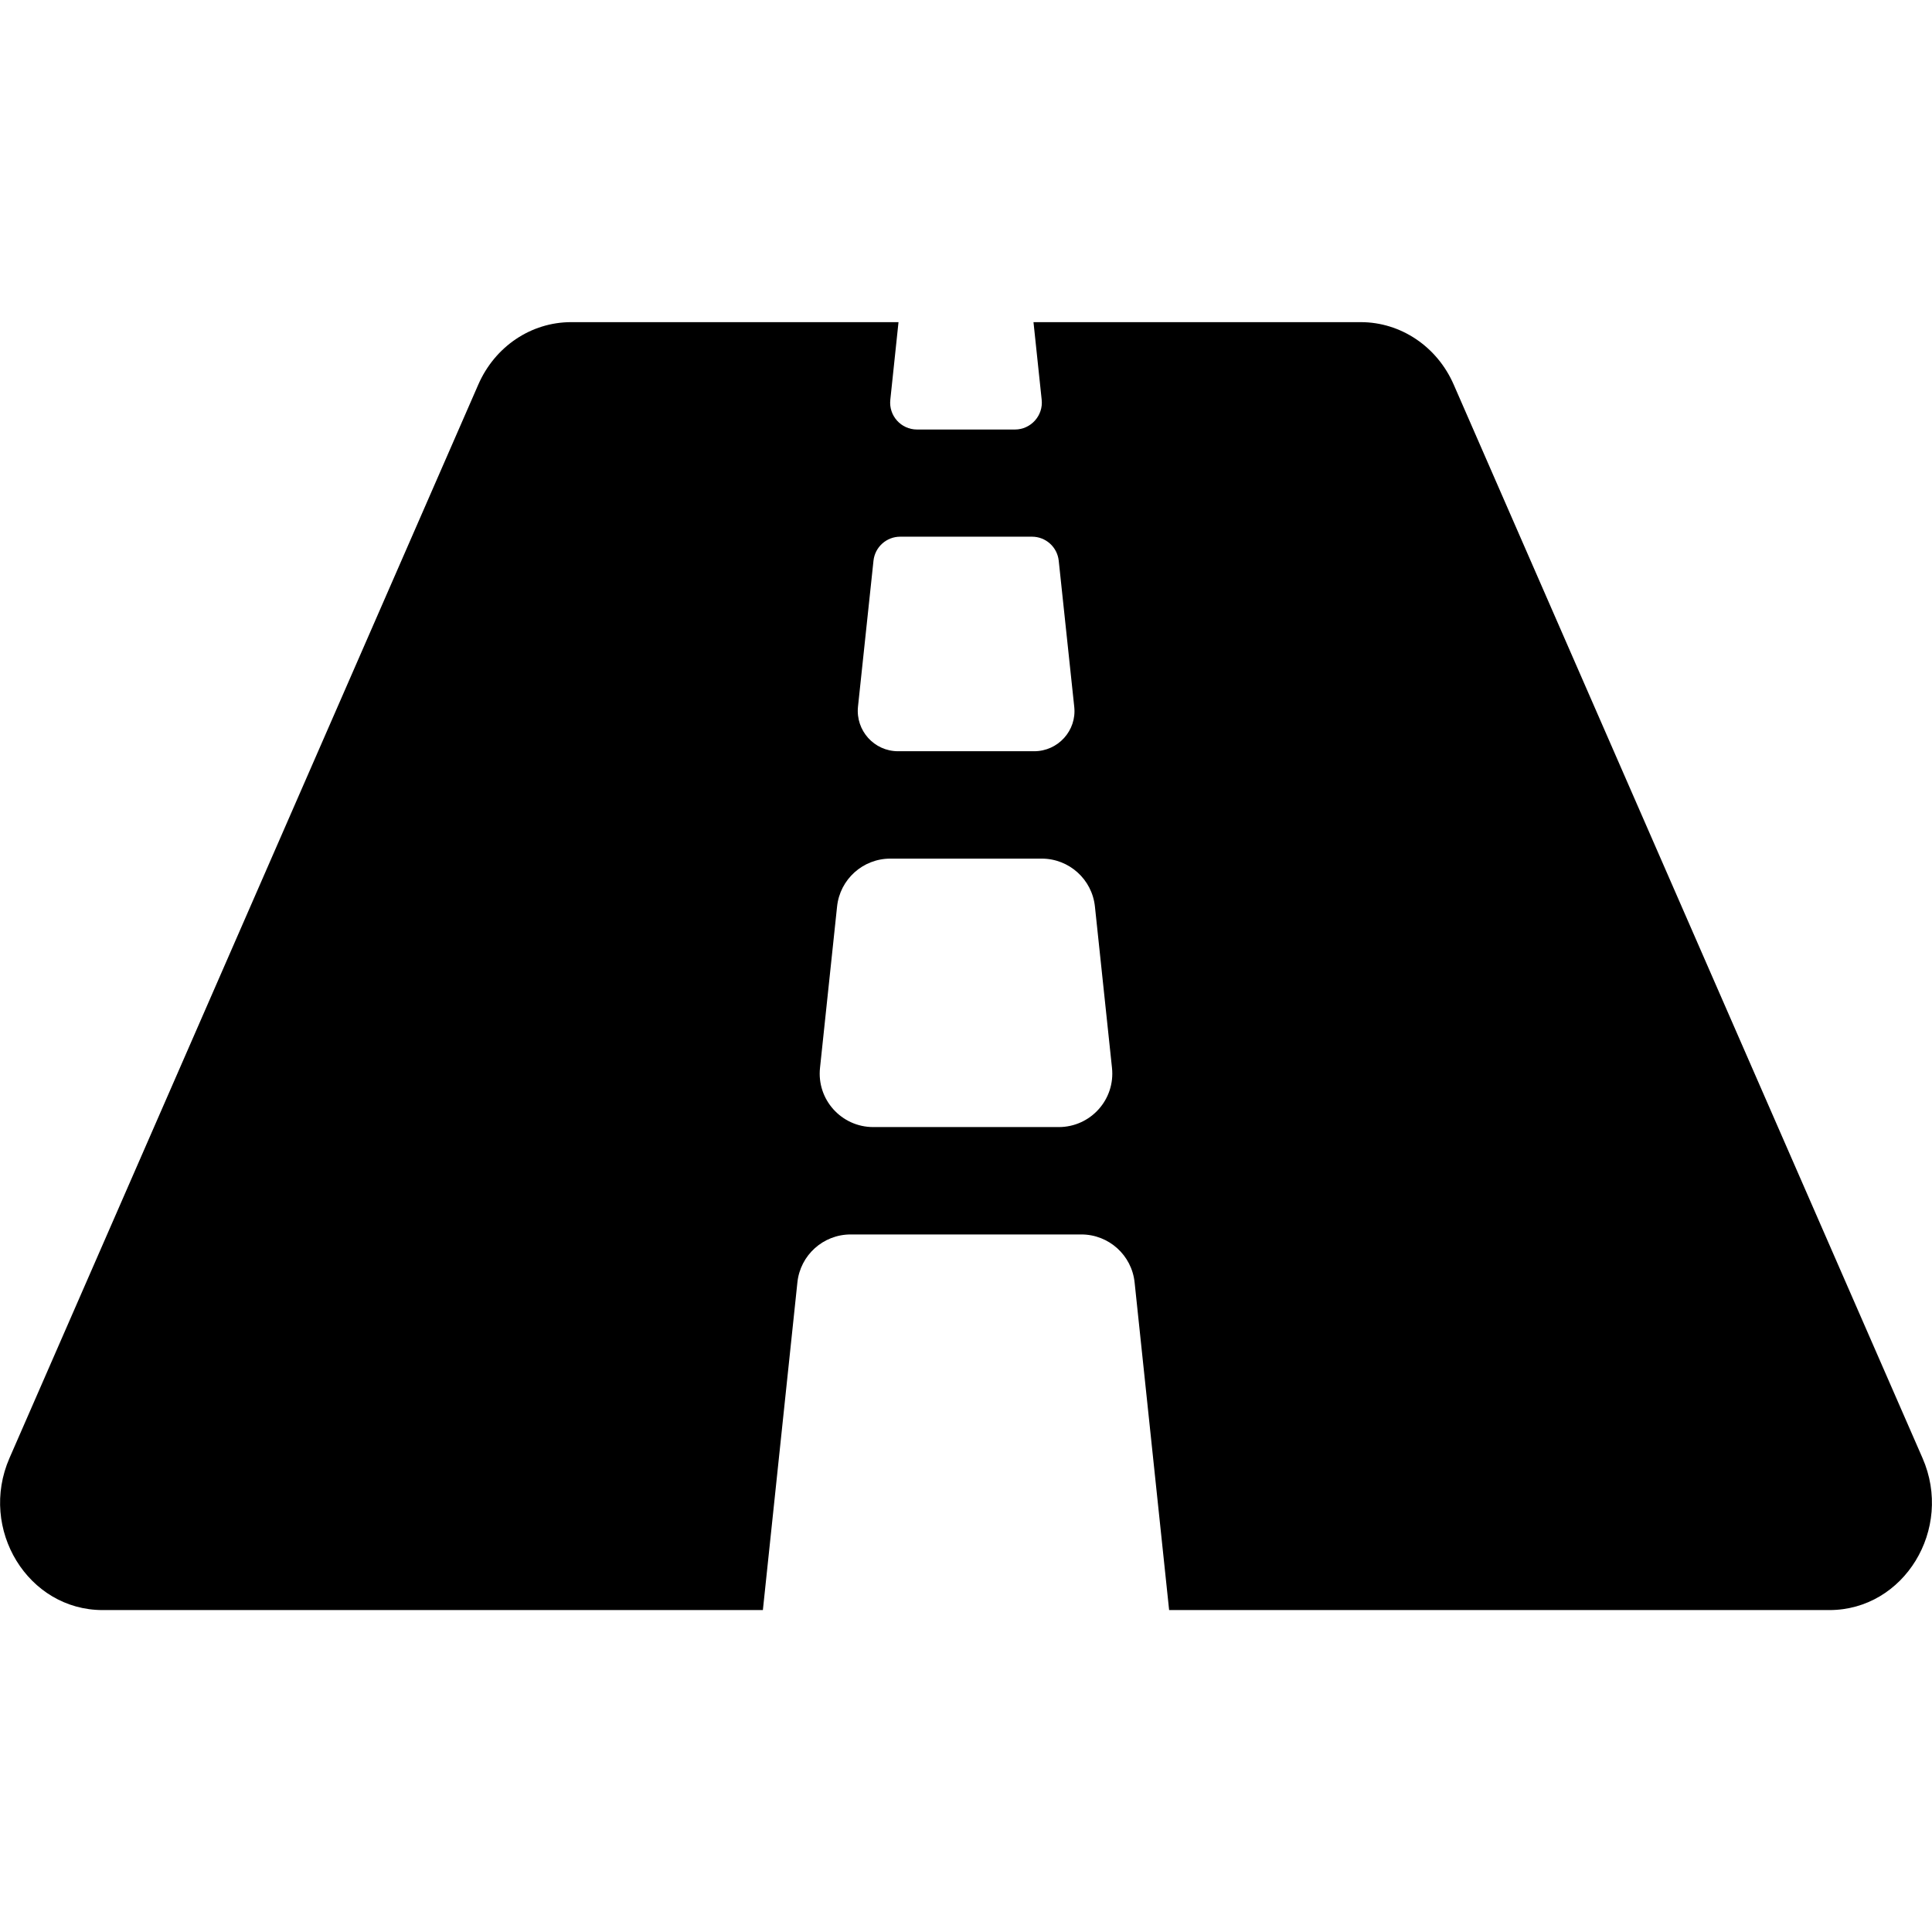 <svg viewBox="64 64 896 896" focusable="false"><path d="M955.6 740.2 738.2 242.4c-7.7-17.7-24.6-29-43.1-29H543.3l3.8 36c.8 7.3-5 13.8-12.4 13.8h-45.4c-7.4 0-13.2-6.4-12.4-13.8l3.8-36H328.9c-18.6 0-35.4 11.3-43.1 29L68.4 740.2c-14.4 33 8.6 70.5 43.2 70.5h306.2l16-151.9c1.3-12.7 12-22.3 24.7-22.3h107c12.7 0 23.4 9.6 24.7 22.3l16 151.9h306.2c34.7 0 57.6-37.6 43.2-70.5zM469.1 324c.7-6.3 6-11.1 12.4-11.1h61.1c6.4 0 11.7 4.8 12.4 11.1l7.2 67.8c1.2 11-7.5 20.6-18.6 20.6h-63.1c-11.1 0-19.7-9.6-18.6-20.6l7.2-67.8zM555 586.7h-86c-14.8 0-26.3-12.8-24.7-27.5l7.9-74.7c1.3-12.7 12-22.3 24.7-22.3h70.2c12.7 0 23.4 9.6 24.7 22.3l7.9 74.7c1.6 14.7-9.9 27.5-24.7 27.5z"/></svg>